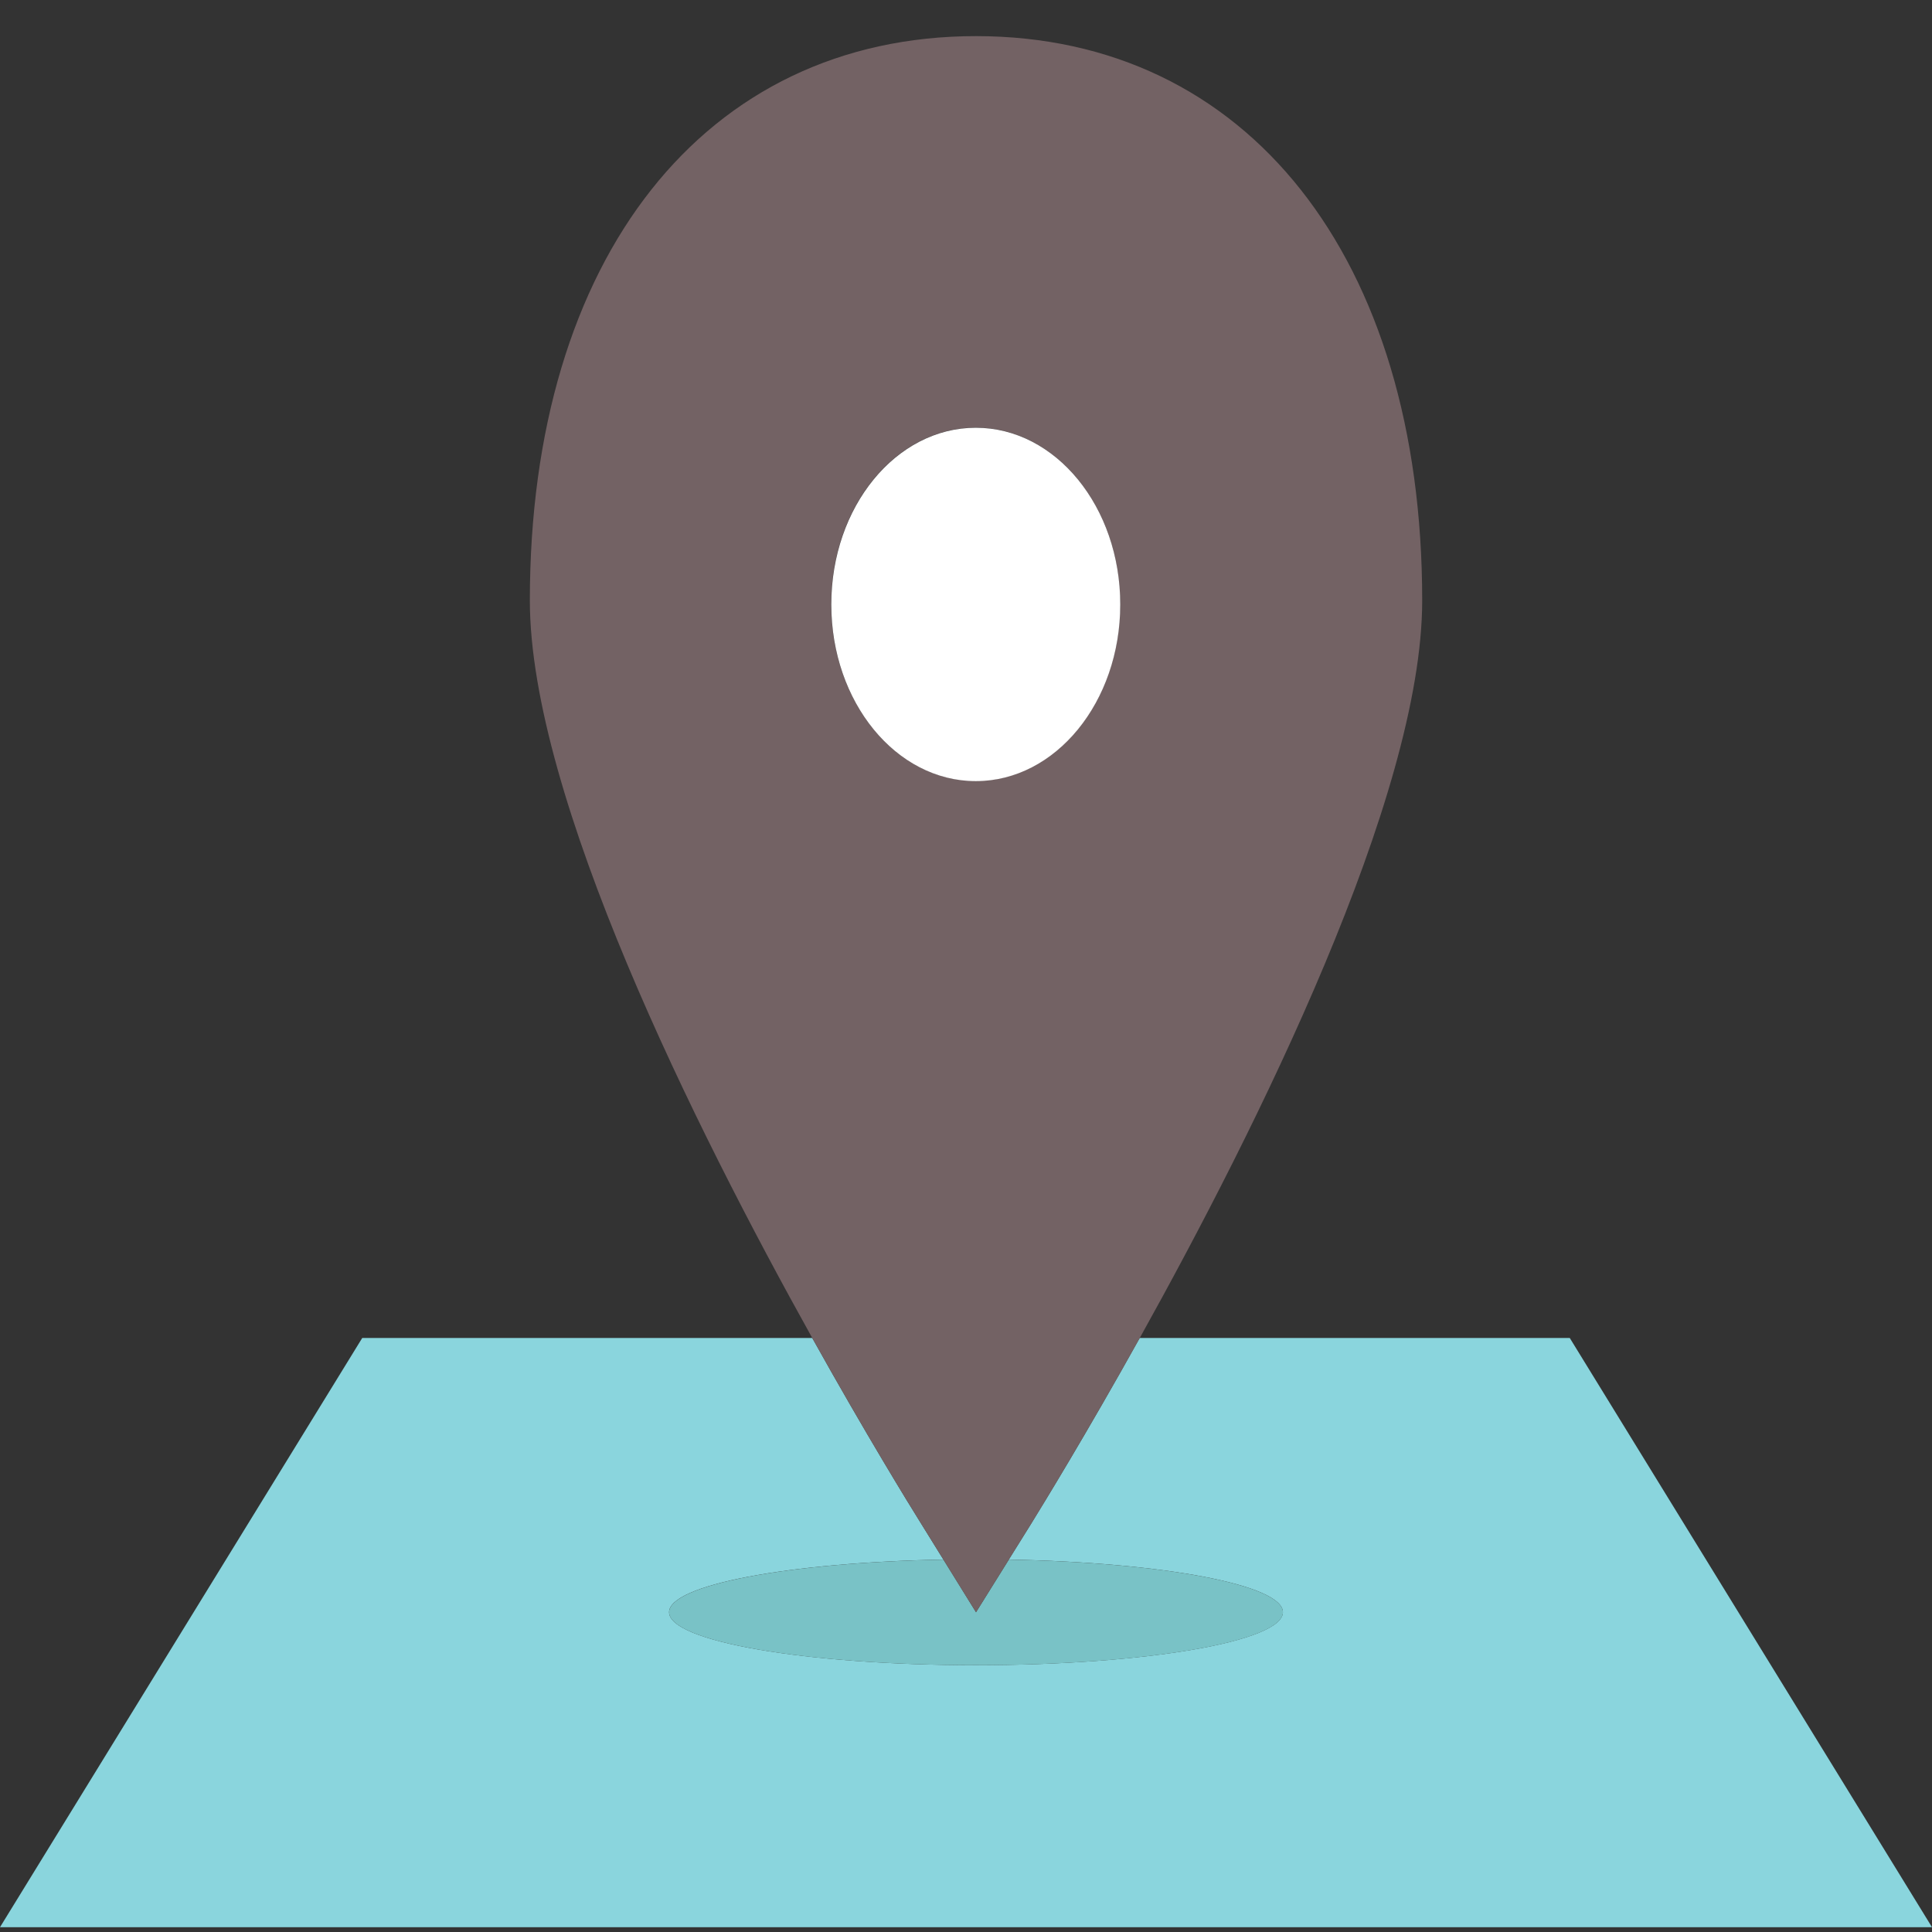 <?xml version="1.0" encoding="utf-8"?>
<svg class="scaling-svg" id="Layer_1" style="enable-background:new 0 0 512 512;" width="500px" height="500px" x="0px" y="0px" viewBox="0 0 512 512" xmlns="http://www.w3.org/2000/svg">
  <rect x="0" y="0" width="512" height="512" fill="#333333" stroke="none"/>
  <path style="fill: rgb(138, 213, 221);" d="M 416 354.572 L 302.04 354.572 C 287.928 379.926 276.512 398.54 273.2 403.901 L 267.344 413.301 C 308.176 414.053 339.984 420.01 339.984 427.249 C 339.984 434.996 303.568 441.286 258.648 441.286 C 213.728 441.286 177.312 435.006 177.312 427.249 C 177.312 420.001 209.152 414.043 250.008 413.301 L 244.184 403.901 C 240.848 398.56 229.392 379.945 215.248 354.572 L 96 354.572 L 0 510.726 L 512 510.726 L 416 354.572 Z"/>
  <path style="fill: rgb(121, 194, 198);" d="M 250.016 413.311 C 209.16 414.053 177.32 420.01 177.32 427.259 C 177.32 435.006 213.736 441.296 258.656 441.296 C 303.576 441.296 339.992 435.016 339.992 427.259 C 339.992 420.02 308.184 414.053 267.352 413.311 L 258.656 427.259 L 250.016 413.311 Z"/>
  <path d="M 250.016 413.311 L 258.656 427.259 L 267.352 413.311 L 273.208 403.911 C 276.512 398.54 287.928 379.926 302.048 354.581 C 332.984 299.022 376.896 211.074 376.896 159.144 C 376.896 68.282 330.512 9.573 258.656 9.573 C 186.8 9.573 140.416 68.292 140.416 159.144 C 140.416 211.123 184.296 299.041 215.256 354.581 C 229.4 379.955 240.856 398.579 244.192 403.911 L 250.016 413.311 Z M 258.56 113.317 C 279.704 113.317 296.848 134.279 296.848 160.132 C 296.848 185.985 279.704 206.946 258.56 206.946 C 237.416 206.946 220.272 185.985 220.272 160.132 C 220.272 134.279 237.416 113.317 258.56 113.317 Z" style="fill: rgb(115, 98, 100);"/>
  <circle style="fill: rgb(255, 255, 255);" cx="258.592" cy="174.2" r="38.288" transform="matrix(1, 0, 0, 1.223, 0, -52.864)"/>
  <g/>
  <g/>
  <g/>
  <g/>
  <g/>
  <g/>
  <g/>
  <g/>
  <g/>
  <g/>
  <g/>
  <g/>
  <g/>
  <g/>
  <g/>
</svg>